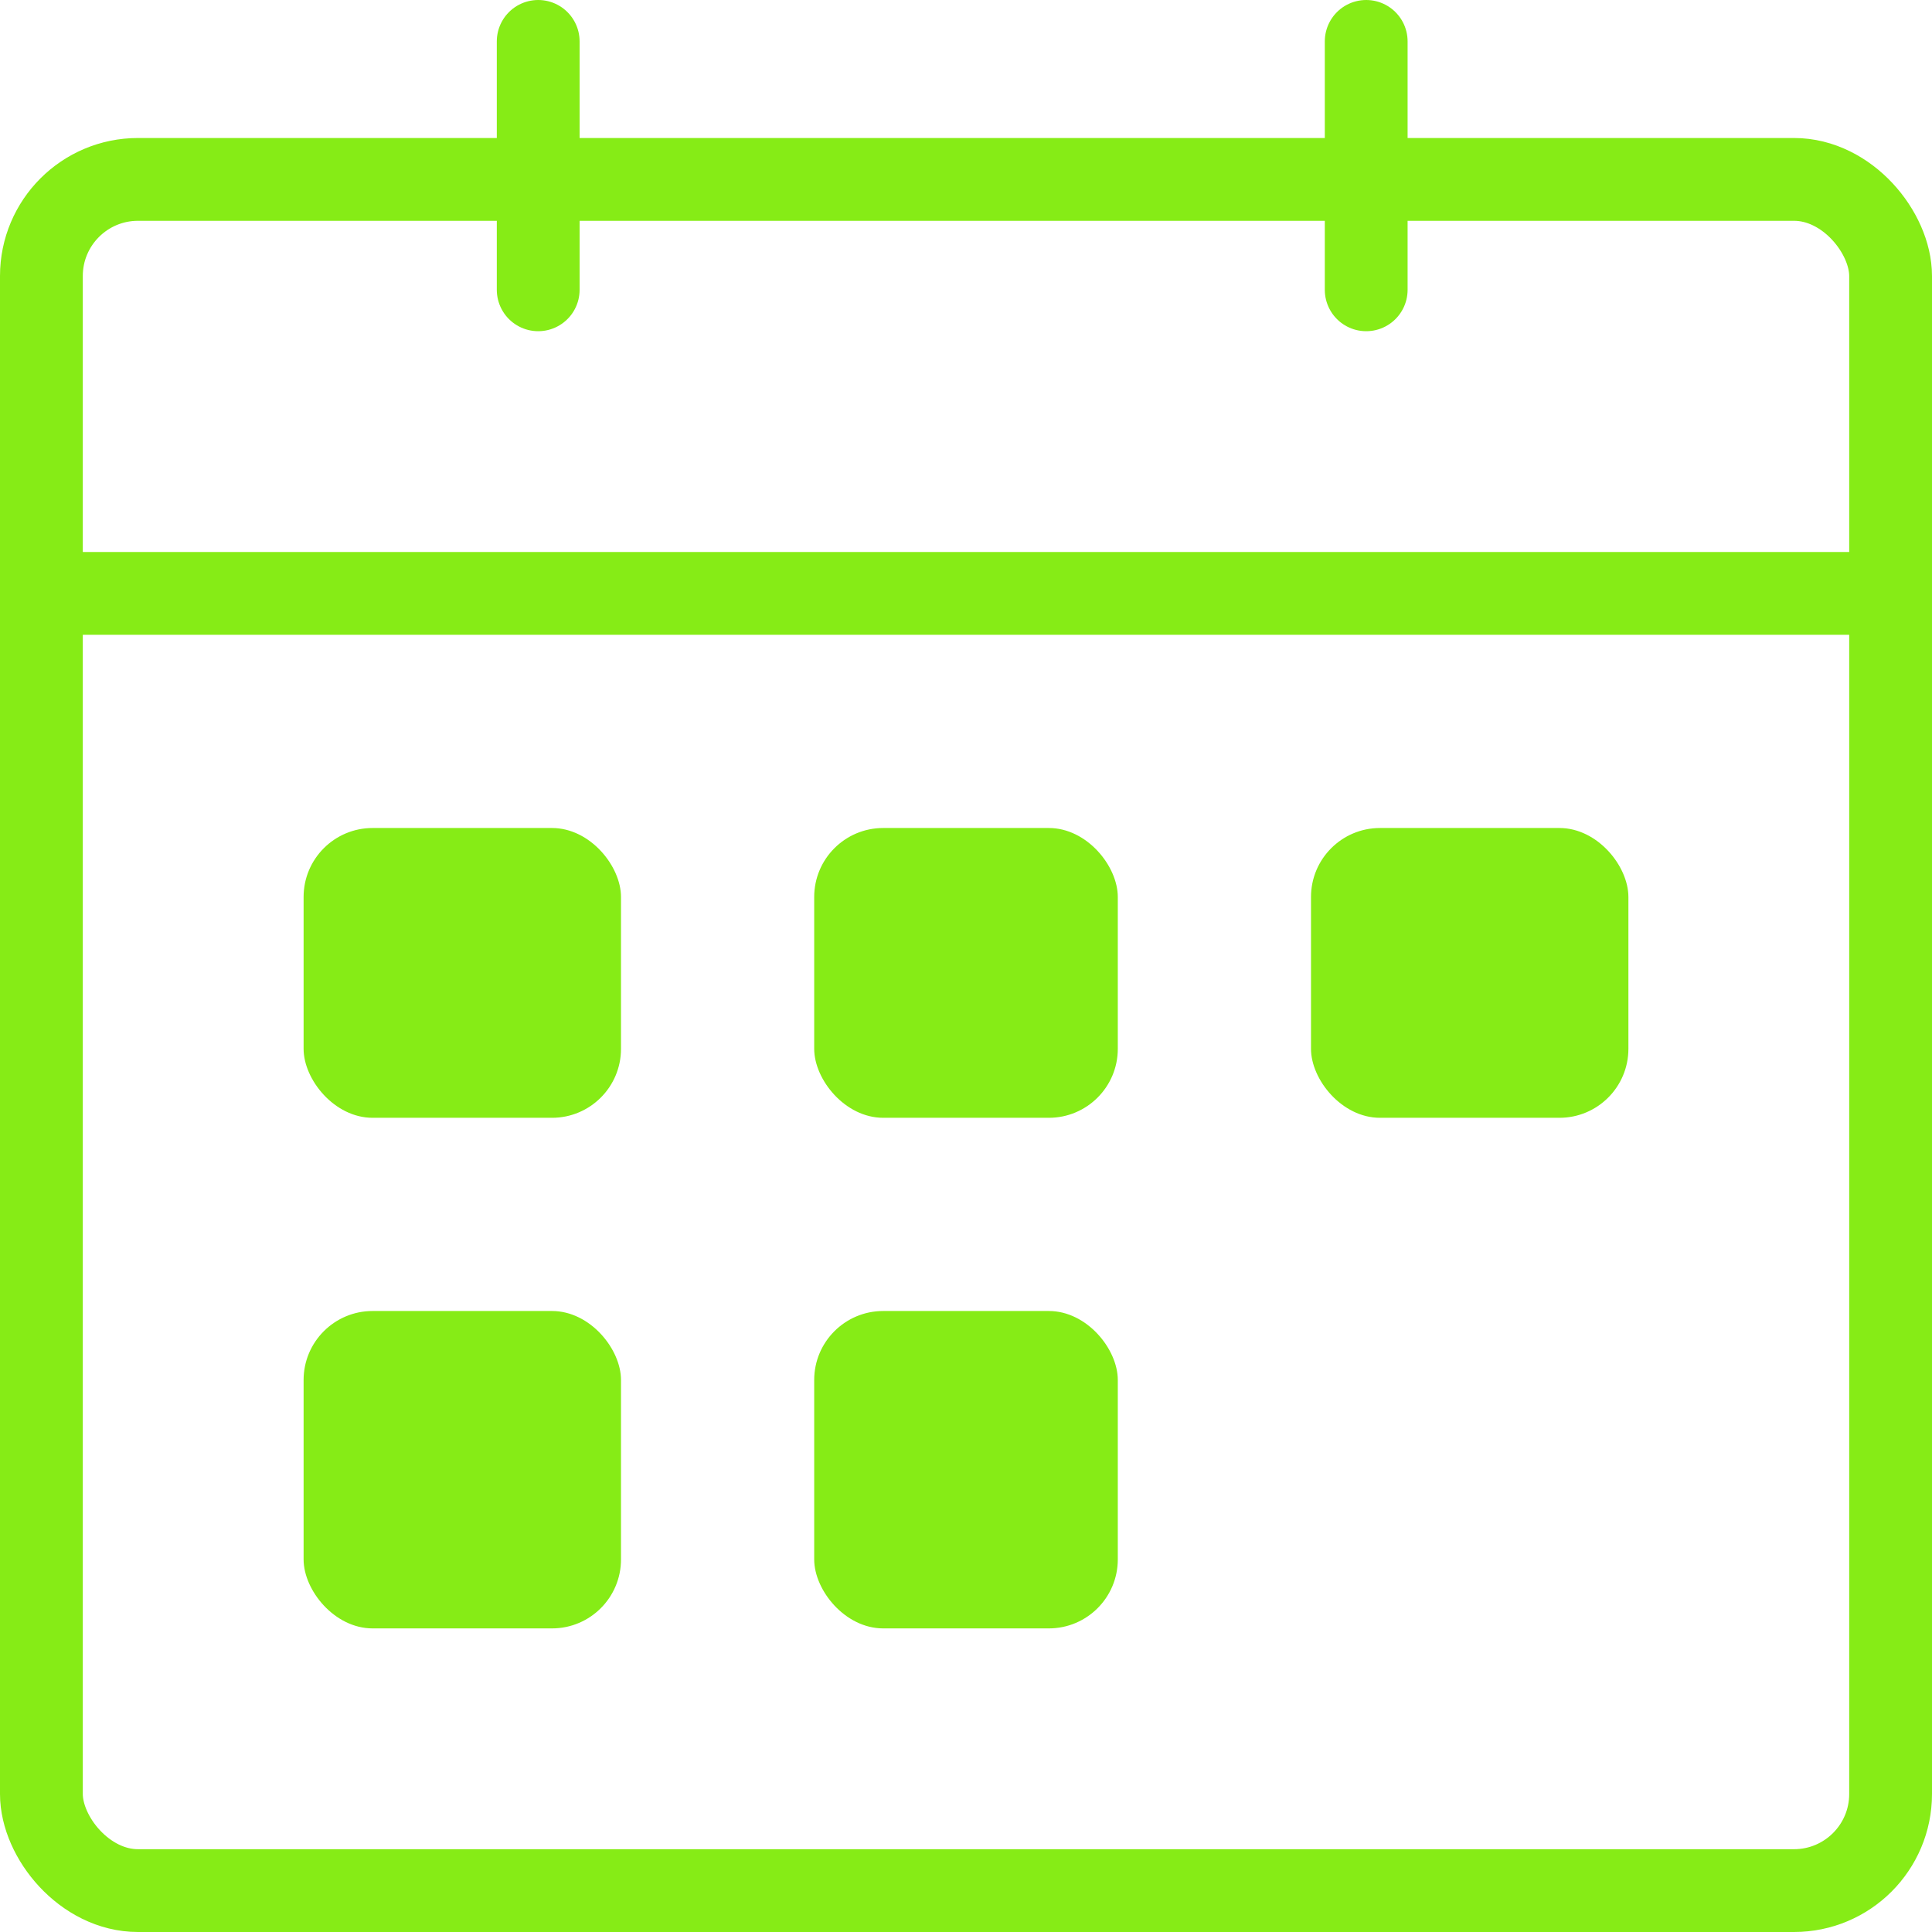 <svg width="140" height="140" viewBox="0 0 140 140" fill="none" xmlns="http://www.w3.org/2000/svg">
<rect x="3" y="13" width="134" height="124" rx="7" stroke="#86EC16" stroke-width="6"/>
<line x1="39" y1="3" x2="39" y2="21" stroke="#86EC16" stroke-width="6" stroke-linecap="round"/>
<line x1="99" y1="3" x2="99" y2="21" stroke="#86EC16" stroke-width="6" stroke-linecap="round"/>
<line x1="4" y1="43" x2="136" y2="43" stroke="#86EC16" stroke-width="6"/>
<rect x="22" y="60" width="23" height="21" rx="5" fill="#86EC16"/>
<rect x="59" y="60" width="22" height="21" rx="5" fill="#86EC16"/>
<rect x="95" y="60" width="23" height="21" rx="5" fill="#86EC16"/>
<rect x="22" y="95" width="23" height="23" rx="5" fill="#86EC16"/>
<rect x="59" y="95" width="22" height="23" rx="5" fill="#86EC16"/>
</svg>
